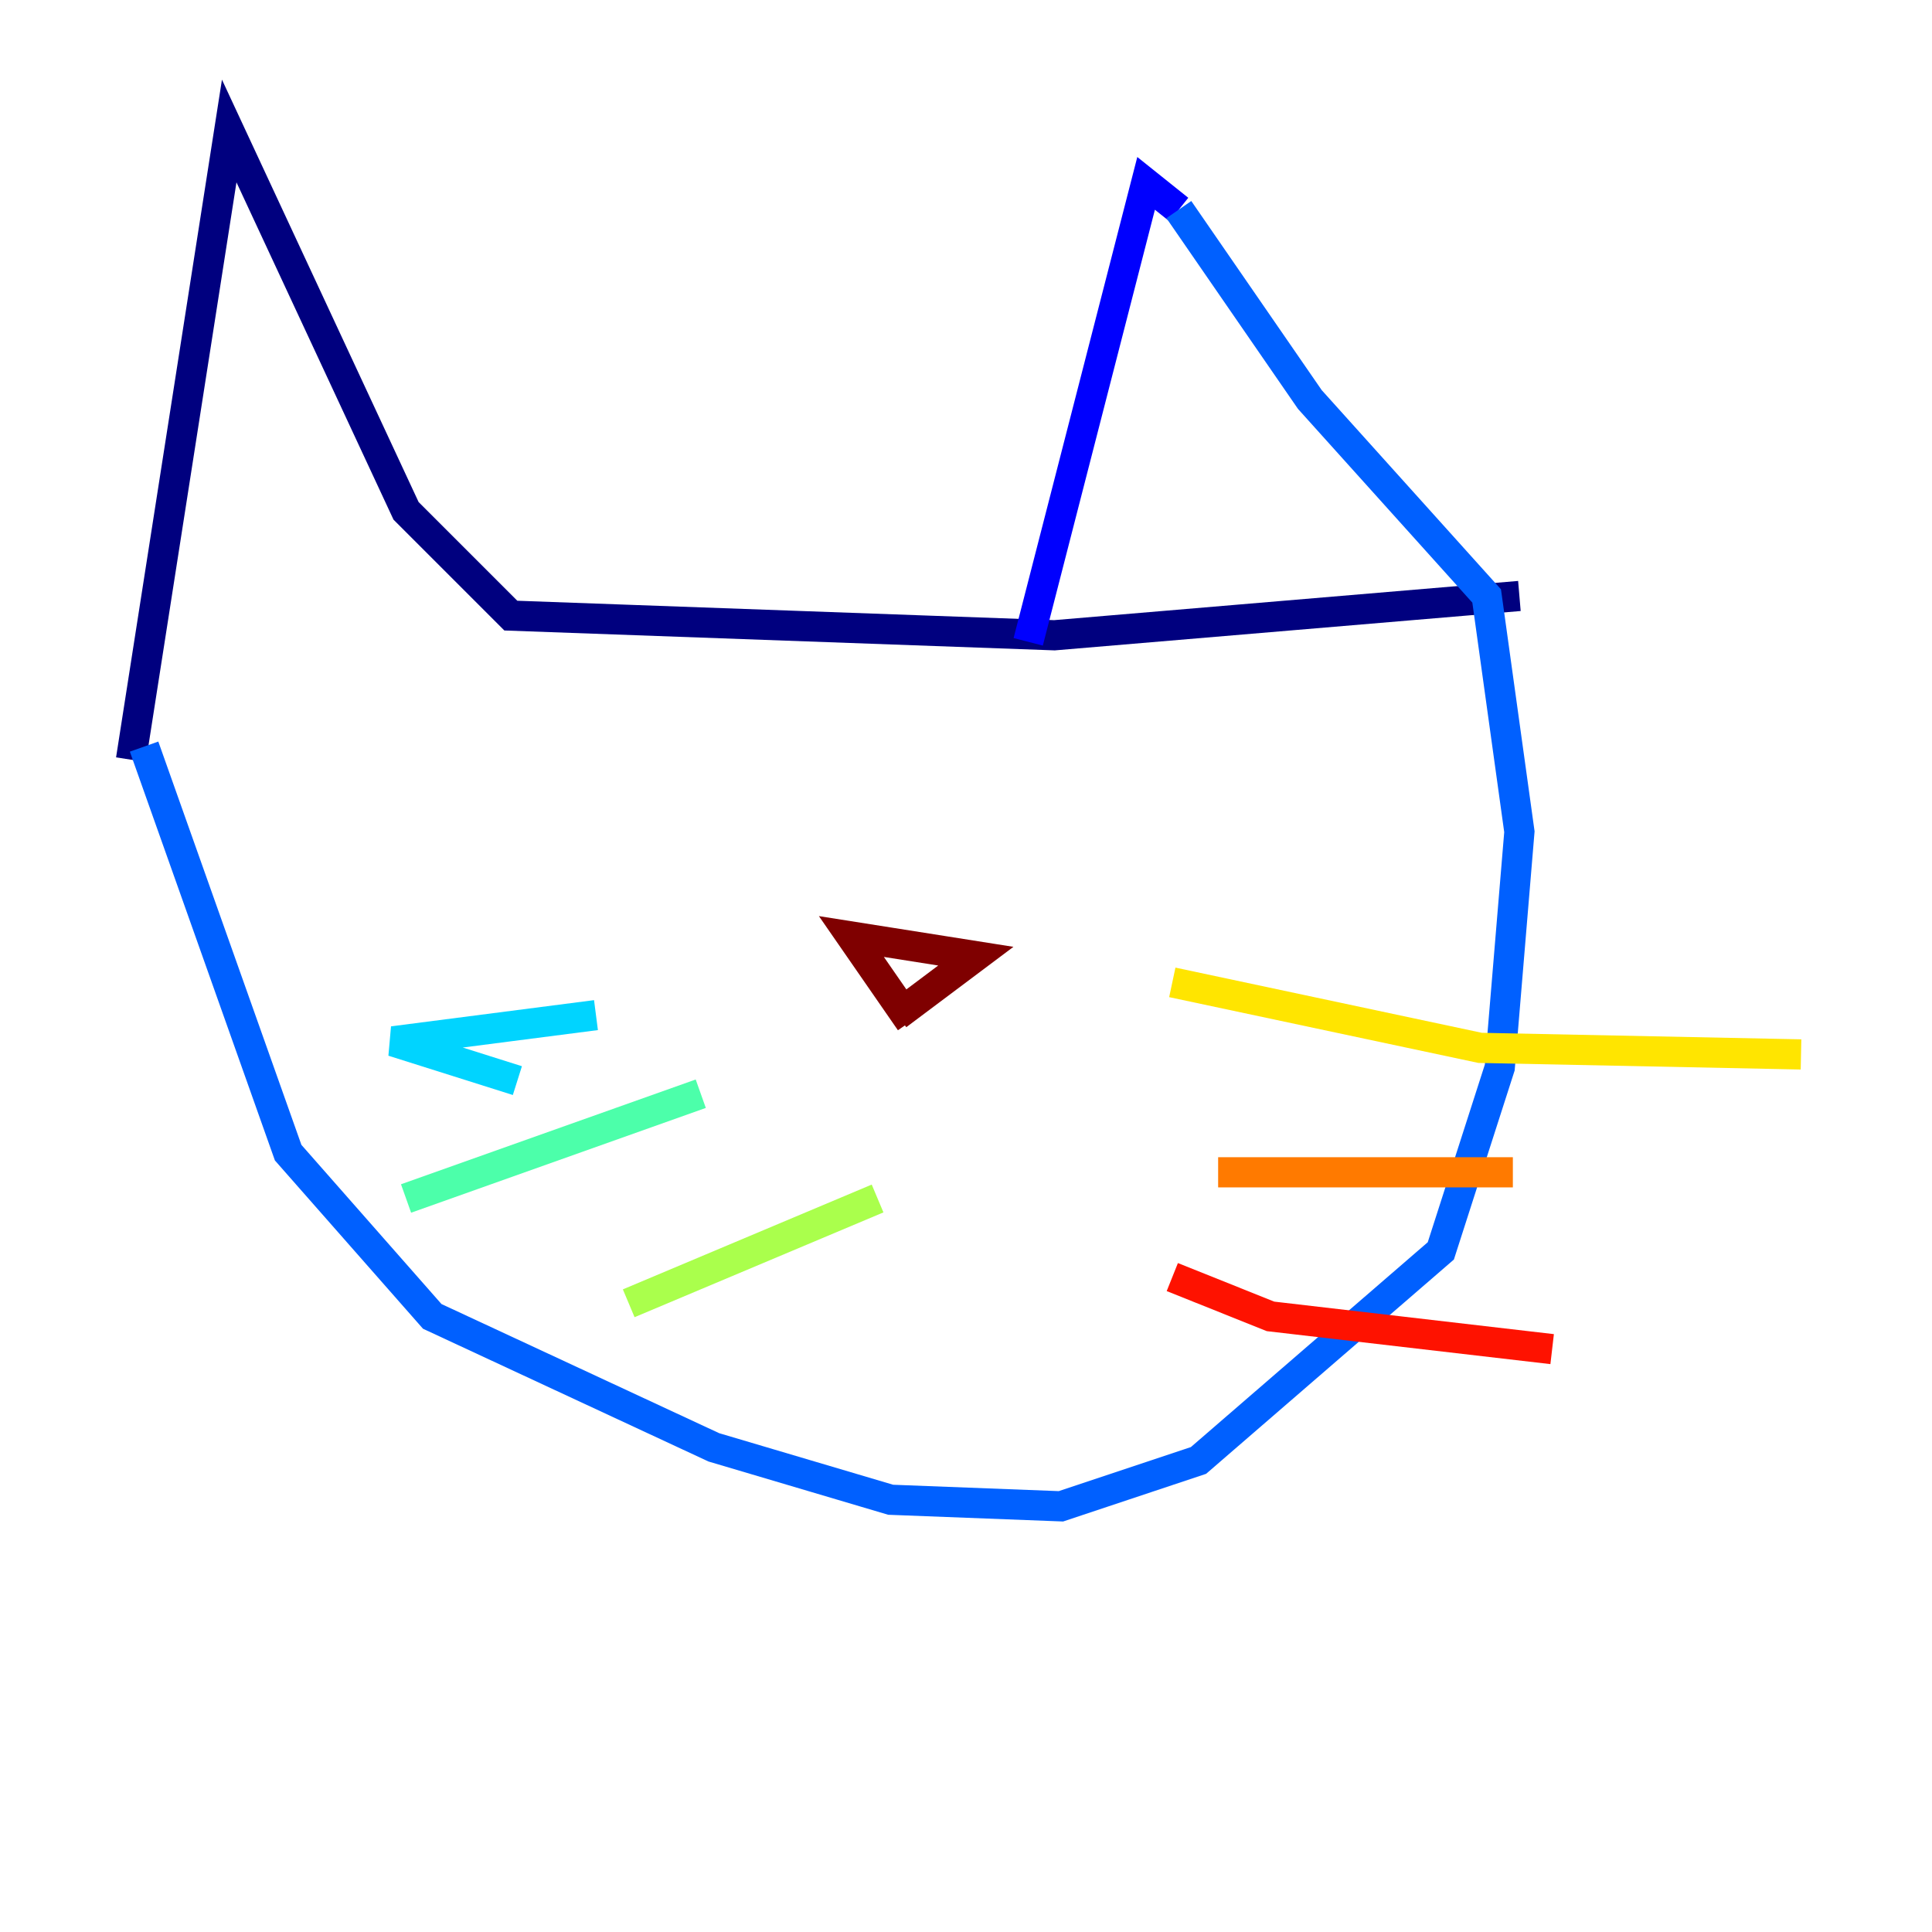 <?xml version="1.0" encoding="utf-8" ?>
<svg baseProfile="tiny" height="128" version="1.2" viewBox="0,0,128,128" width="128" xmlns="http://www.w3.org/2000/svg" xmlns:ev="http://www.w3.org/2001/xml-events" xmlns:xlink="http://www.w3.org/1999/xlink"><defs /><polyline fill="none" points="8.678,50.332 15.186,8.678 26.902,33.844 33.844,40.786 69.858,42.088 100.664,39.485" stroke="#00007f" stroke-width="2" /><polyline fill="none" points="68.122,42.522 75.932,12.149 78.102,13.885" stroke="#0000fe" stroke-width="2" /><polyline fill="none" points="78.102,13.885 86.78,26.468 98.495,39.485 100.664,55.105 99.363,70.725 95.458,82.875 79.403,96.759 70.291,99.797 59.01,99.363 47.295,95.891 28.637,87.214 19.091,76.366 9.546,49.464" stroke="#0060ff" stroke-width="2" /><polyline fill="none" points="39.485,67.254 26.034,68.99 34.278,71.593" stroke="#00d4ff" stroke-width="2" /><polyline fill="none" points="46.427,72.461 26.902,79.403" stroke="#4cffaa" stroke-width="2" /><polyline fill="none" points="58.142,79.403 41.654,86.346" stroke="#aaff4c" stroke-width="2" /><polyline fill="none" points="77.668,65.085 98.061,69.424 119.322,69.858" stroke="#ffe500" stroke-width="2" /><polyline fill="none" points="80.705,77.668 100.231,77.668" stroke="#ff7a00" stroke-width="2" /><polyline fill="none" points="77.668,84.61 84.176,87.214 102.834,89.383" stroke="#fe1200" stroke-width="2" /><polyline fill="none" points="60.312,67.688 56.407,62.047 64.651,63.349 59.444,67.254" stroke="#7f0000" stroke-width="2" /></svg>